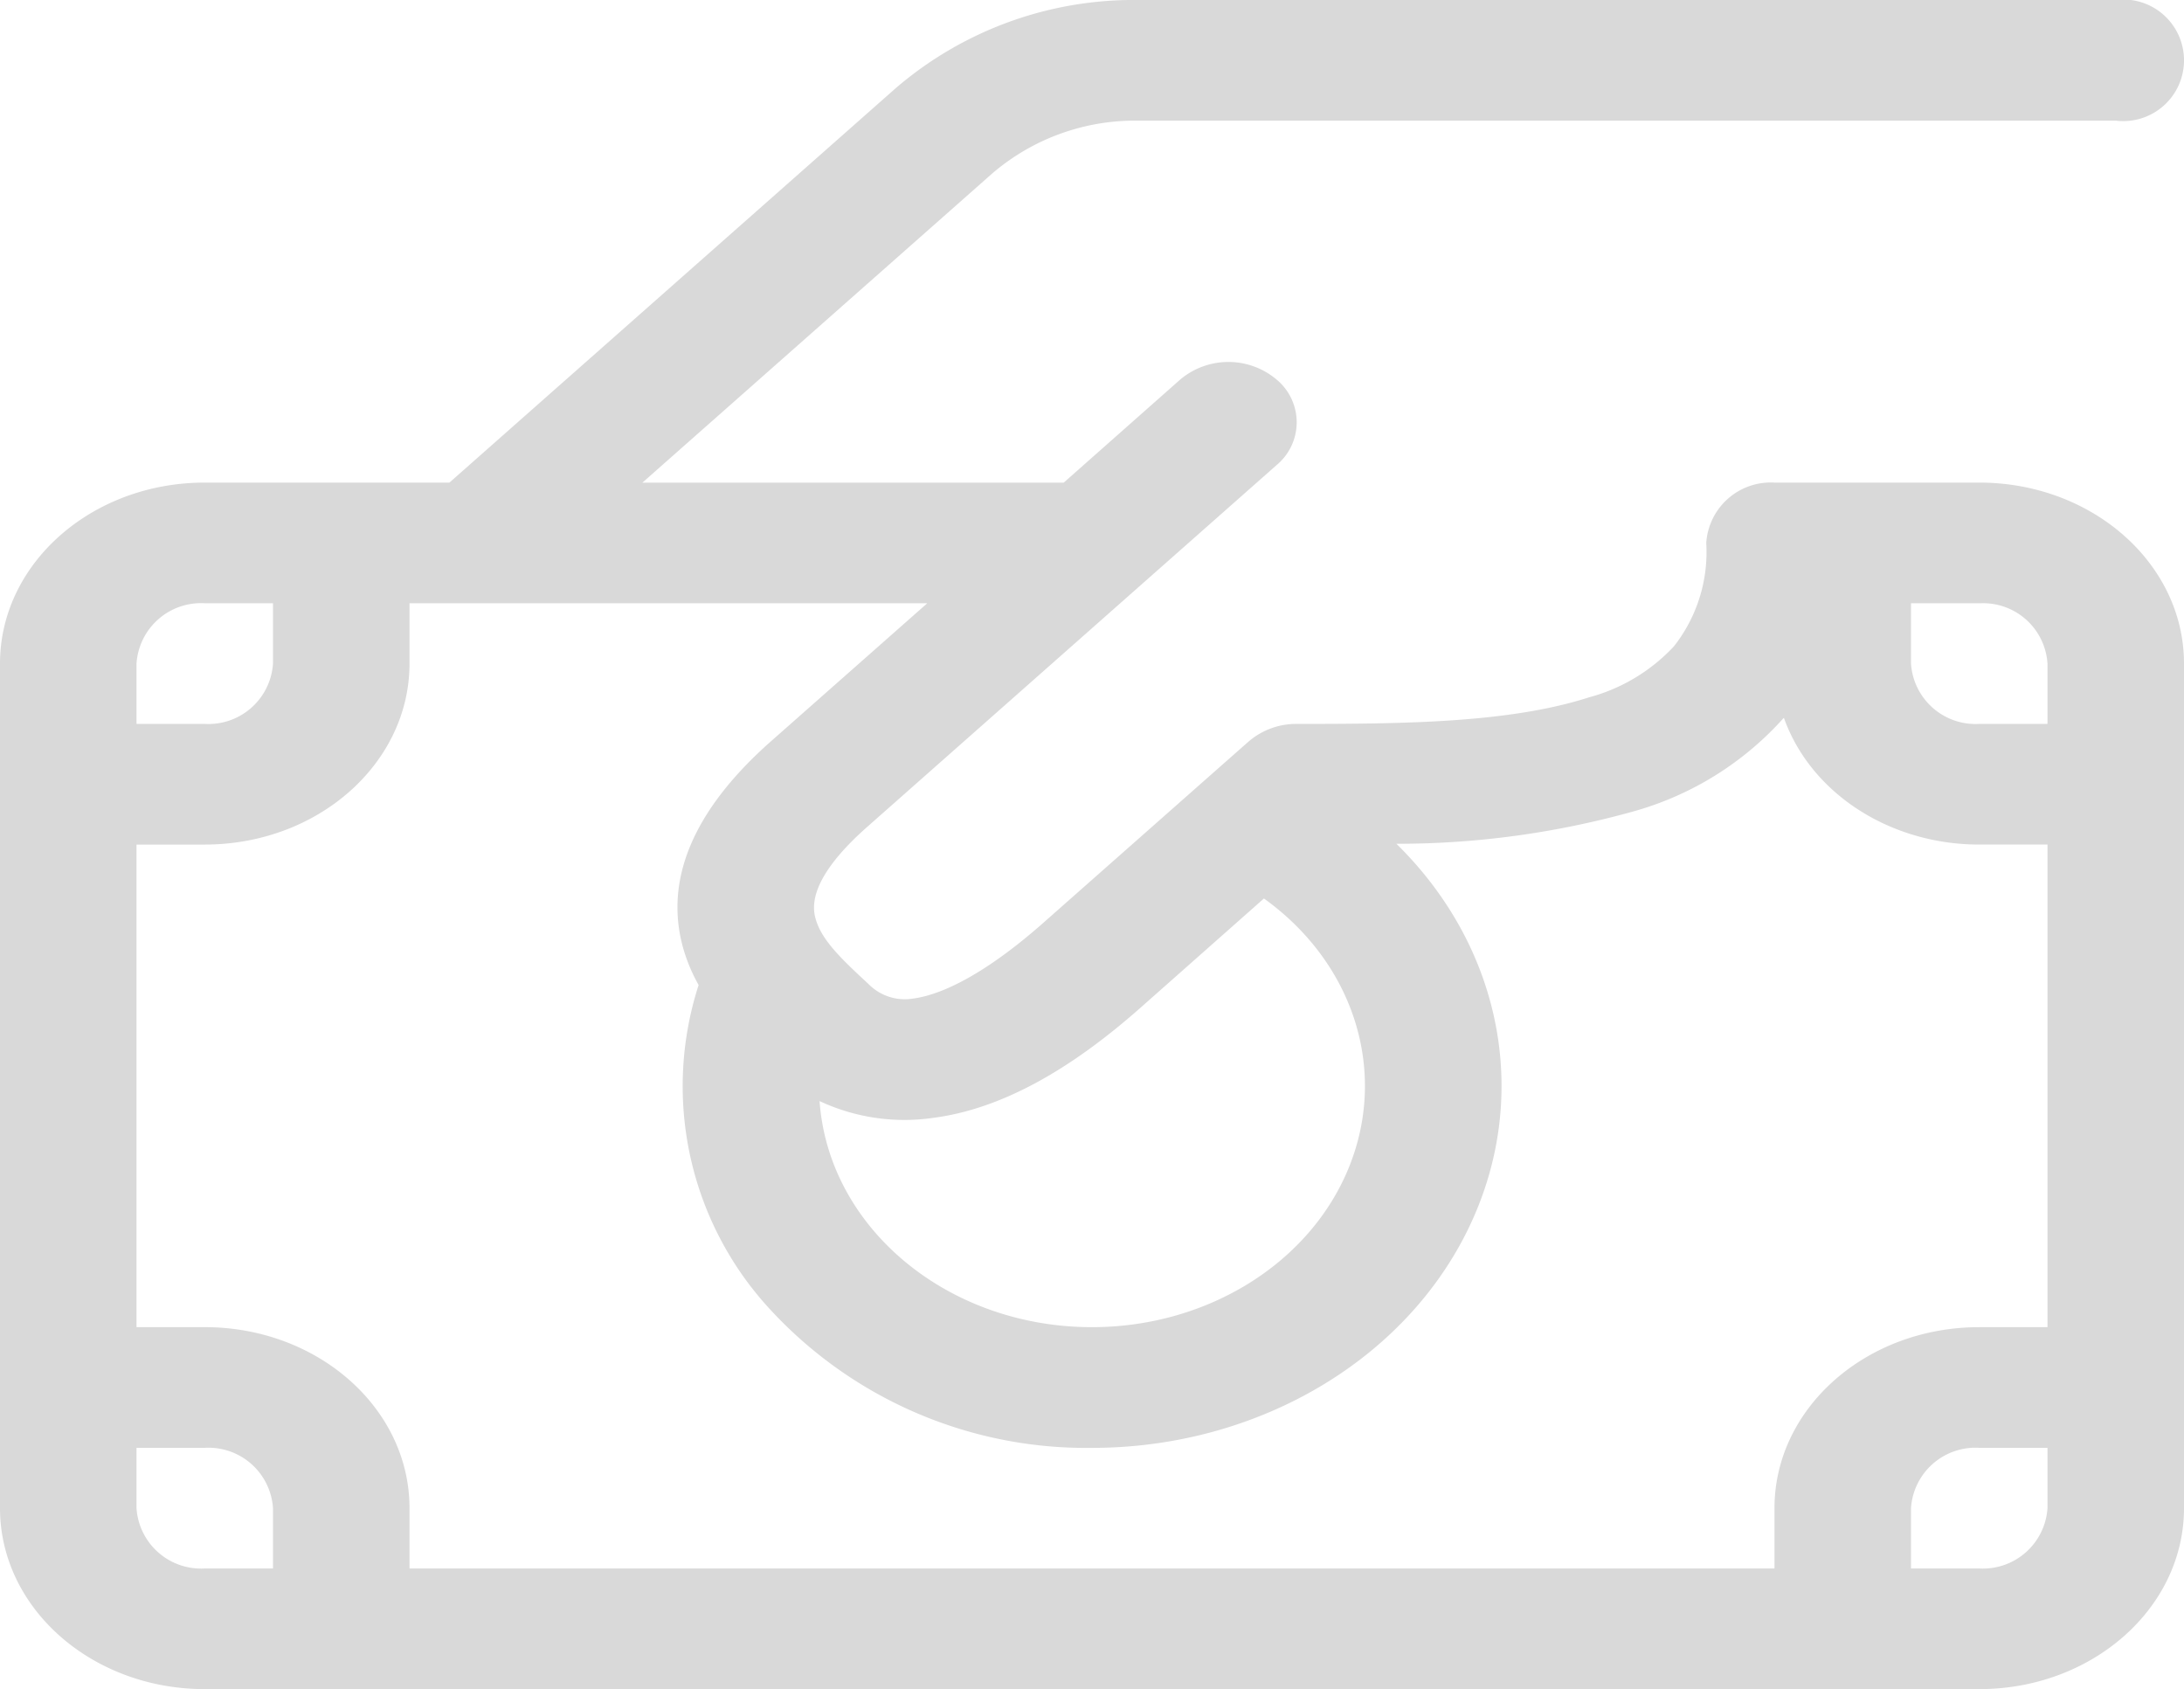 <svg xmlns="http://www.w3.org/2000/svg" width="122.857" height="95" viewBox="0 0 122.857 95"><defs><style>.a{opacity:0.15;}</style></defs><g class="a" transform="translate(0 95) rotate(-90)"><path d="M38.979,19.2C33.357,19.2,28.8,24.357,28.8,30.718v99.821c0,6.361,4.557,11.518,10.179,11.518h47.5c5.621,0,10.179-5.157,10.179-11.518V119.021a3.637,3.637,0,0,0-3.393-3.839,8.577,8.577,0,0,1-5.809-1.812,10.1,10.1,0,0,1-2.877-4.784c-1.452-4.515-1.493-10.5-1.493-16.44a4.109,4.109,0,0,0-1-2.718l-1.941-2.2L71.916,77.91c-3.169-3.586-4.1-5.989-4.275-7.333a2.859,2.859,0,0,1,.828-2.534c1.452-1.574,2.49-2.641,3.664-2.964.7-.2,2.294-.338,5.157,2.9L97.648,91.018a3.123,3.123,0,0,0,4.8,0,4.207,4.207,0,0,0,0-5.433l-5.795-6.55v-23.7L114.029,75a12.329,12.329,0,0,1,2.986,8.147v55.071a3.419,3.419,0,1,0,6.786,0V83.147a20.548,20.548,0,0,0-4.965-13.565l-22.178-25.1V30.718c0-6.361-4.557-11.518-10.179-11.518ZM89.871,46.075V71.361l-7.776-8.807c-3.929-4.438-7.831-5.966-11.57-4.937A9.561,9.561,0,0,0,68.4,58.5a18.488,18.488,0,0,0-17.9,3.71,24.186,24.186,0,0,0-8.132,18.419c0,9.1,4.732,17.345,12.076,21.045s15.924,2.164,21.9-3.922A49.332,49.332,0,0,0,78.2,111.212a17.714,17.714,0,0,0,5.184,8.293l.041.046c-4.241,1.509-7.125,5.958-7.125,10.988v3.839H49.157v-3.839c0-6.361-4.557-11.518-10.179-11.518H35.586V42.236h3.393c5.621,0,10.179-5.157,10.179-11.518V26.879H76.3v3.839c0,6.361,4.557,11.518,10.179,11.518h3.393Zm0,84.464v.069a3.627,3.627,0,0,1-3.393,3.77H83.086v-3.839a3.637,3.637,0,0,1,3.393-3.839h3.393ZM49.157,80.629c0-8.106,5.567-14.816,12.716-15.326a11.265,11.265,0,0,0-.943,6.4c.482,3.7,2.565,7.548,6.182,11.641L73.267,90.3c-3.621,5.049-9.659,6.97-15.074,4.8S49.158,87.131,49.157,80.629Zm-6.786-53.75v3.839a3.637,3.637,0,0,1-3.393,3.839H35.586V30.718a3.637,3.637,0,0,1,3.393-3.839ZM35.586,126.7h3.393a3.637,3.637,0,0,1,3.393,3.839v3.839H38.979a3.637,3.637,0,0,1-3.393-3.839ZM89.871,34.557H86.479a3.637,3.637,0,0,1-3.393-3.839V26.879h3.393a3.637,3.637,0,0,1,3.393,3.839Z" transform="translate(-28.8 -19.2)"/></g></svg>